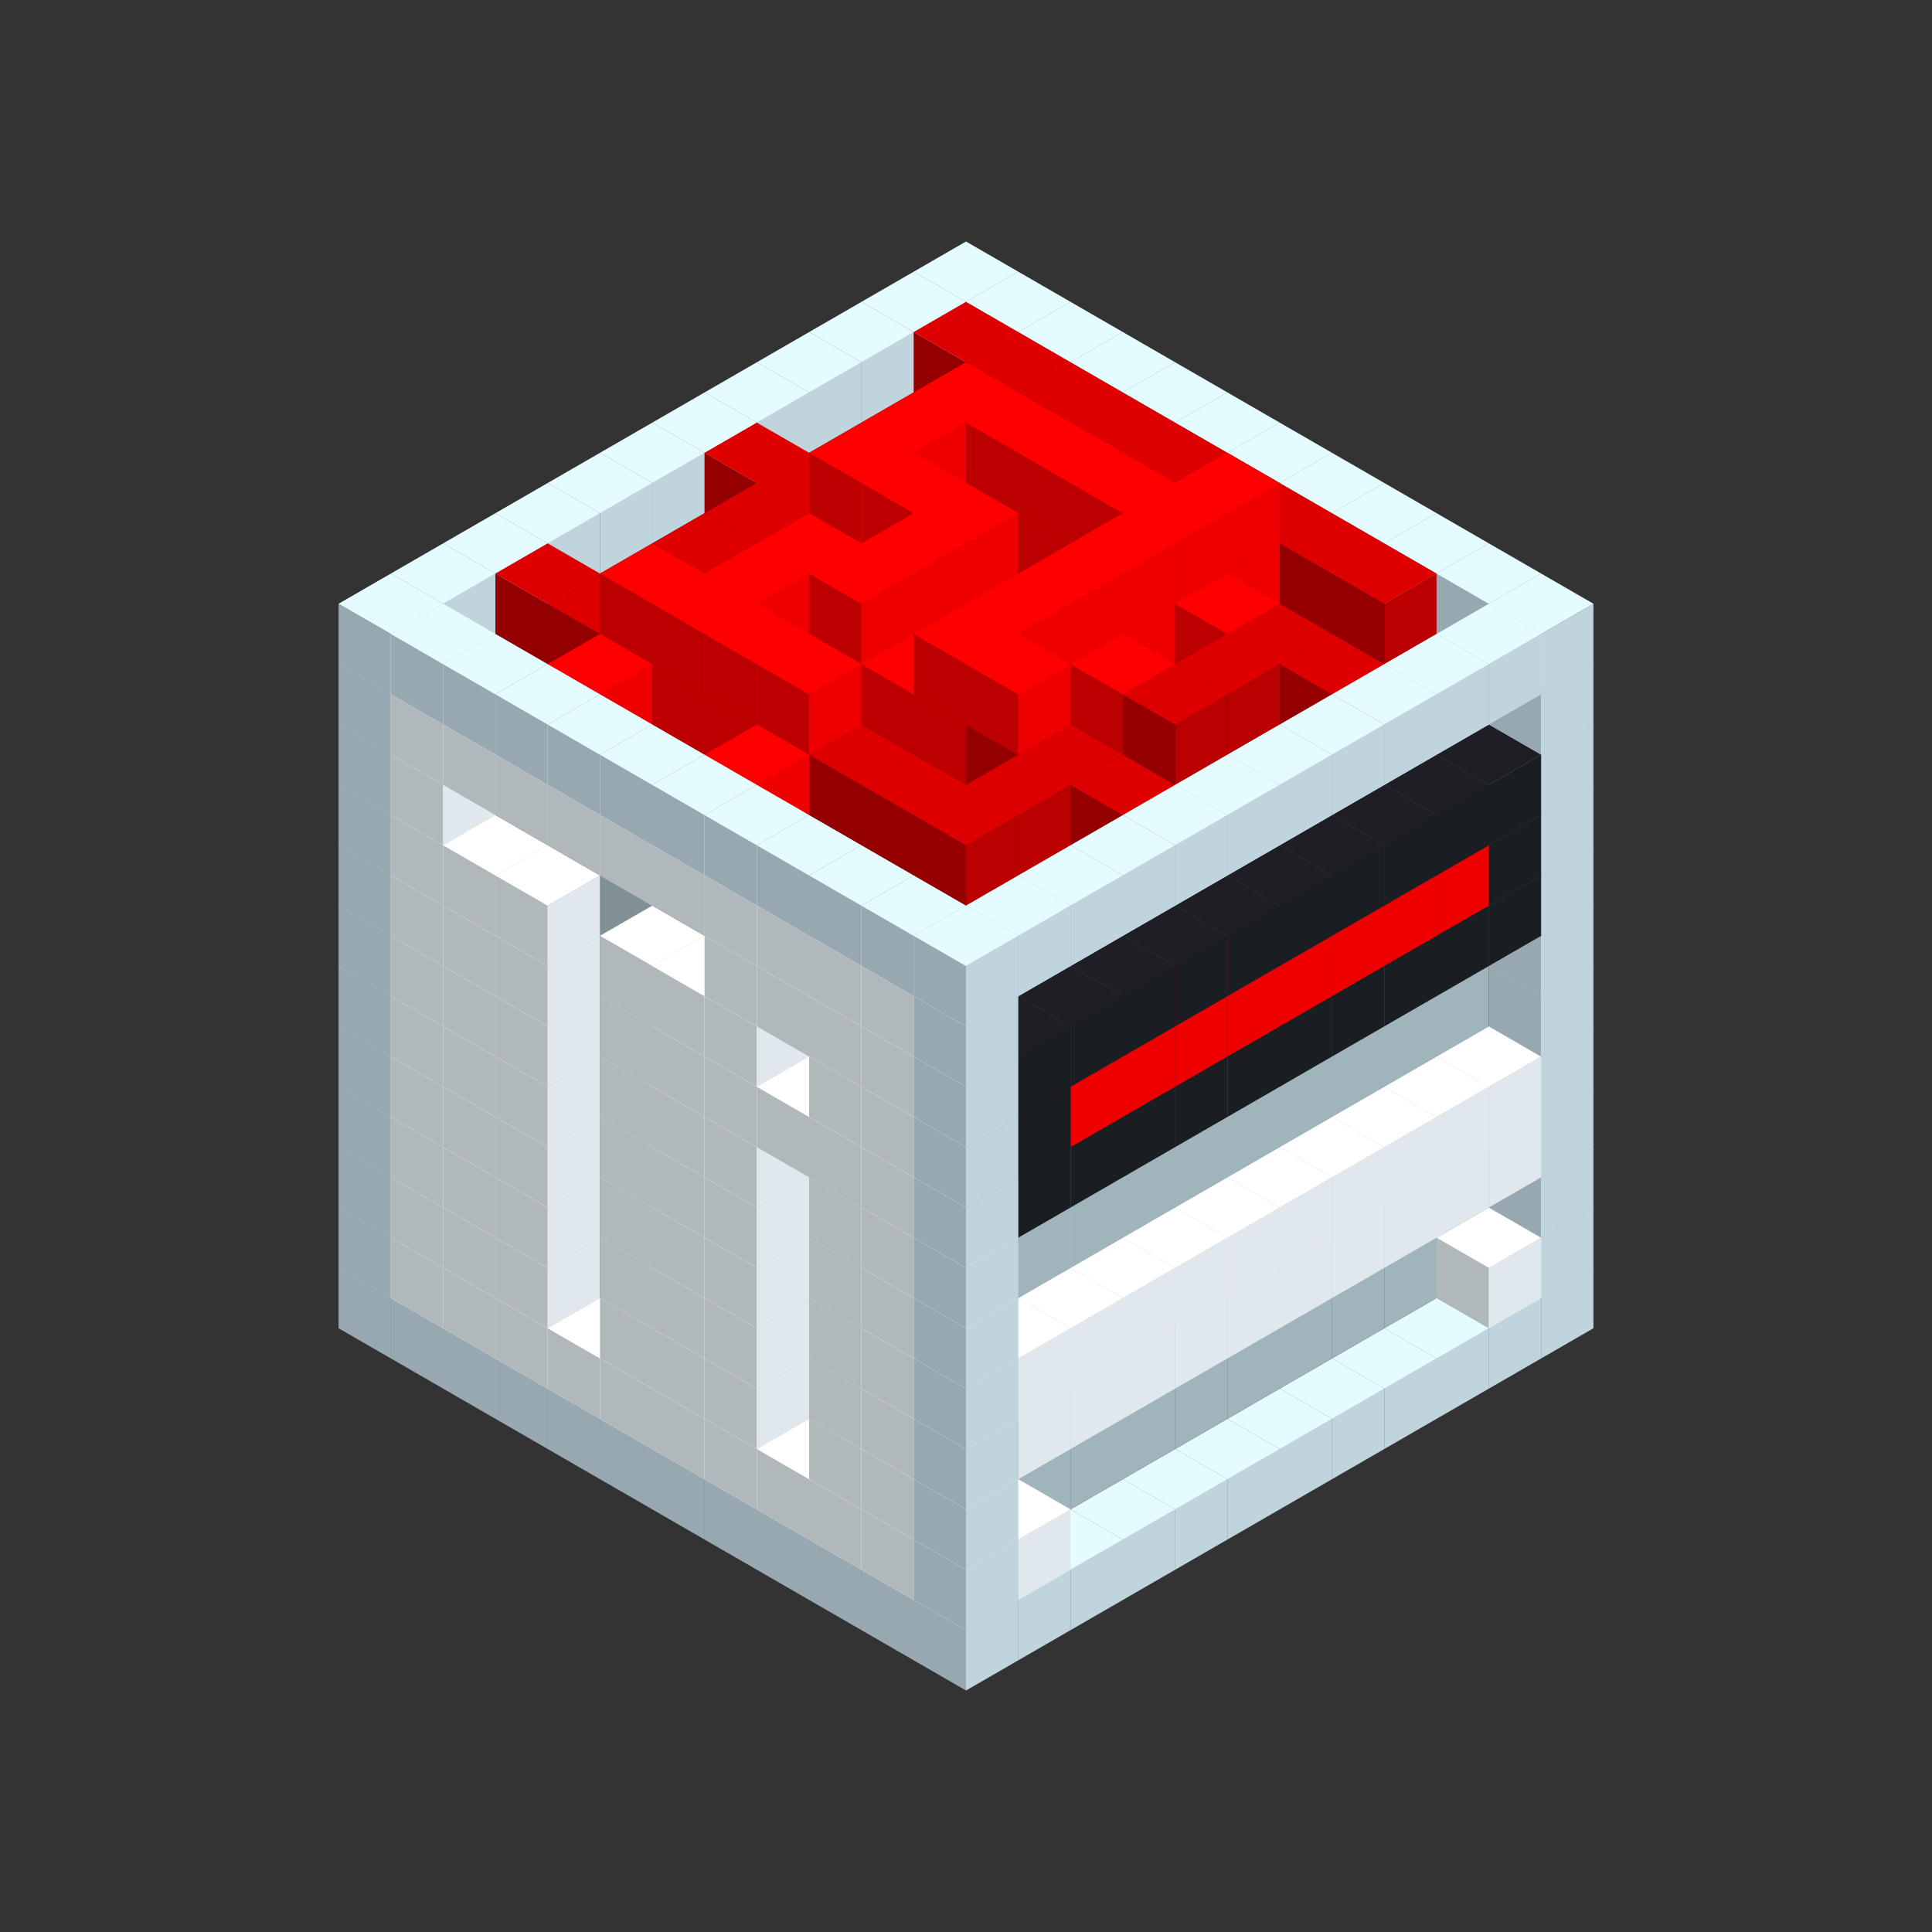 
<svg width='600' height='600' viewBox='4436371 5550000 3200000 3200000' xmlns='http://www.w3.org/2000/svg' xmlns:xlink='http://www.w3.org/1999/xlink'>
<rect x="4436371" y="5550000" width="3200000" height="3200000" fill="#333333" stroke="none"/>
<use xlink:href='#v-0x00000067-4' transform='translate(983738,3600000)'/>
<use xlink:href='#v-0x00000067-4' transform='translate(1070341,3650000)'/>
<use xlink:href='#v-0x00000067-4' transform='translate(1156944,3700000)'/>
<use xlink:href='#v-0x00000067-4' transform='translate(1243547,3750000)'/>
<use xlink:href='#v-0x00000067-4' transform='translate(1330150,3800000)'/>
<use xlink:href='#v-0x00000067-4' transform='translate(1416753,3850000)'/>
<use xlink:href='#v-0x00000067-4' transform='translate(1503356,3900000)'/>
<use xlink:href='#v-0x00000067-4' transform='translate(1589959,3950000)'/>
<use xlink:href='#v-0x00000067-4' transform='translate(1676562,4000000)'/>
<use xlink:href='#v-0x00000067-4' transform='translate(1763165,4050000)'/>
<use xlink:href='#v-0x00000067-4' transform='translate(1849768,4100000)'/>
<use xlink:href='#v-0x00000067-4' transform='translate(2889004,3600000)'/>
<use xlink:href='#v-0x00000067-4' transform='translate(2802401,3650000)'/>
<use xlink:href='#v-0x00000067-4' transform='translate(2715798,3700000)'/>
<use xlink:href='#v-0x00000067-4' transform='translate(2629195,3750000)'/>
<use xlink:href='#v-0x00000067-4' transform='translate(2542592,3800000)'/>
<use xlink:href='#v-0x00000067-4' transform='translate(2455989,3850000)'/>
<use xlink:href='#v-0x00000067-4' transform='translate(2369386,3900000)'/>
<use xlink:href='#v-0x00000067-4' transform='translate(2282783,3950000)'/>
<use xlink:href='#v-0x00000067-4' transform='translate(2196180,4000000)'/>
<use xlink:href='#v-0x00000067-4' transform='translate(2109577,4050000)'/>
<use xlink:href='#v-0x00000067-4' transform='translate(2022974,4100000)'/>
<use xlink:href='#v-0x00000067-4' transform='translate(1936371,4150000)'/>
<use xlink:href='#v-0x00000067-4' transform='translate(983738,3500000)'/>
<use xlink:href='#v-0x00000067-1' transform='translate(1070341,3550000)'/>
<use xlink:href='#v-0x00000067-1' transform='translate(1156944,3600000)'/>
<use xlink:href='#v-0x00000067-1' transform='translate(1243547,3650000)'/>
<use xlink:href='#v-0x00000067-1' transform='translate(1330150,3700000)'/>
<use xlink:href='#v-0x00000067-1' transform='translate(1416753,3750000)'/>
<use xlink:href='#v-0x00000067-1' transform='translate(1503356,3800000)'/>
<use xlink:href='#v-0x00000067-1' transform='translate(1589959,3850000)'/>
<use xlink:href='#v-0x00000067-1' transform='translate(1676562,3900000)'/>
<use xlink:href='#v-0x00000067-1' transform='translate(1763165,3950000)'/>
<use xlink:href='#v-0x00000067-2' transform='translate(2715798,3500000)'/>
<use xlink:href='#v-0x00000067-2' transform='translate(2629195,3550000)'/>
<use xlink:href='#v-0x00000067-2' transform='translate(2542592,3600000)'/>
<use xlink:href='#v-0x00000067-2' transform='translate(2455989,3650000)'/>
<use xlink:href='#v-0x00000067-2' transform='translate(2369386,3700000)'/>
<use xlink:href='#v-0x00000067-2' transform='translate(2282783,3750000)'/>
<use xlink:href='#v-0x00000067-2' transform='translate(2196180,3800000)'/>
<use xlink:href='#v-0x00000067-2' transform='translate(2109577,3850000)'/>
<use xlink:href='#v-0x00000067-2' transform='translate(2022974,3900000)'/>
<use xlink:href='#v-0x00000067-2' transform='translate(1936371,3950000)'/>
<use xlink:href='#v-0x00000067-1' transform='translate(1849768,4000000)'/>
<use xlink:href='#v-0x00000067-4' transform='translate(2889004,3500000)'/>
<use xlink:href='#v-0x00000067-1' transform='translate(2802401,3550000)'/>
<use xlink:href='#v-0x00000067-1' transform='translate(2022974,4000000)'/>
<use xlink:href='#v-0x00000067-4' transform='translate(1936371,4050000)'/>
<use xlink:href='#v-0x00000067-4' transform='translate(983738,3400000)'/>
<use xlink:href='#v-0x00000067-1' transform='translate(1070341,3450000)'/>
<use xlink:href='#v-0x00000067-2' transform='translate(1243547,3450000)'/>
<use xlink:href='#v-0x00000067-1' transform='translate(1156944,3500000)'/>
<use xlink:href='#v-0x00000067-2' transform='translate(1330150,3500000)'/>
<use xlink:href='#v-0x00000067-1' transform='translate(1243547,3550000)'/>
<use xlink:href='#v-0x00000067-2' transform='translate(1416753,3550000)'/>
<use xlink:href='#v-0x00000067-2' transform='translate(1503356,3600000)'/>
<use xlink:href='#v-0x00000067-1' transform='translate(1416753,3650000)'/>
<use xlink:href='#v-0x00000067-2' transform='translate(1589959,3650000)'/>
<use xlink:href='#v-0x00000067-1' transform='translate(1503356,3700000)'/>
<use xlink:href='#v-0x00000067-2' transform='translate(1676562,3700000)'/>
<use xlink:href='#v-0x00000067-1' transform='translate(1589959,3750000)'/>
<use xlink:href='#v-0x00000067-2' transform='translate(1763165,3750000)'/>
<use xlink:href='#v-0x00000067-2' transform='translate(1849768,3800000)'/>
<use xlink:href='#v-0x00000067-1' transform='translate(1763165,3850000)'/>
<use xlink:href='#v-0x00000067-2' transform='translate(2715798,3400000)'/>
<use xlink:href='#v-0x00000067-2' transform='translate(2629195,3450000)'/>
<use xlink:href='#v-0x00000067-2' transform='translate(2542592,3500000)'/>
<use xlink:href='#v-0x00000067-2' transform='translate(2455989,3550000)'/>
<use xlink:href='#v-0x00000067-2' transform='translate(2369386,3600000)'/>
<use xlink:href='#v-0x00000067-2' transform='translate(2282783,3650000)'/>
<use xlink:href='#v-0x00000067-2' transform='translate(2196180,3700000)'/>
<use xlink:href='#v-0x00000067-2' transform='translate(2109577,3750000)'/>
<use xlink:href='#v-0x00000067-2' transform='translate(2022974,3800000)'/>
<use xlink:href='#v-0x00000067-2' transform='translate(1936371,3850000)'/>
<use xlink:href='#v-0x00000067-1' transform='translate(1849768,3900000)'/>
<use xlink:href='#v-0x00000067-4' transform='translate(2889004,3400000)'/>
<use xlink:href='#v-0x00000067-4' transform='translate(1936371,3950000)'/>
<use xlink:href='#v-0x00000067-4' transform='translate(983738,3300000)'/>
<use xlink:href='#v-0x00000067-1' transform='translate(1070341,3350000)'/>
<use xlink:href='#v-0x00000067-2' transform='translate(1243547,3350000)'/>
<use xlink:href='#v-0x00000067-1' transform='translate(1156944,3400000)'/>
<use xlink:href='#v-0x00000067-2' transform='translate(1330150,3400000)'/>
<use xlink:href='#v-0x00000067-1' transform='translate(1243547,3450000)'/>
<use xlink:href='#v-0x00000067-2' transform='translate(1416753,3450000)'/>
<use xlink:href='#v-0x00000067-2' transform='translate(1503356,3500000)'/>
<use xlink:href='#v-0x00000067-1' transform='translate(1416753,3550000)'/>
<use xlink:href='#v-0x00000067-2' transform='translate(1589959,3550000)'/>
<use xlink:href='#v-0x00000067-1' transform='translate(1503356,3600000)'/>
<use xlink:href='#v-0x00000067-2' transform='translate(1676562,3600000)'/>
<use xlink:href='#v-0x00000067-1' transform='translate(1589959,3650000)'/>
<use xlink:href='#v-0x00000067-2' transform='translate(1763165,3650000)'/>
<use xlink:href='#v-0x00000067-2' transform='translate(1849768,3700000)'/>
<use xlink:href='#v-0x00000067-1' transform='translate(1763165,3750000)'/>
<use xlink:href='#v-0x00000067-2' transform='translate(2715798,3300000)'/>
<use xlink:href='#v-0x00000067-2' transform='translate(2629195,3350000)'/>
<use xlink:href='#v-0x00000067-2' transform='translate(2542592,3400000)'/>
<use xlink:href='#v-0x00000067-2' transform='translate(2455989,3450000)'/>
<use xlink:href='#v-0x00000067-2' transform='translate(2369386,3500000)'/>
<use xlink:href='#v-0x00000067-2' transform='translate(2282783,3550000)'/>
<use xlink:href='#v-0x00000067-2' transform='translate(2196180,3600000)'/>
<use xlink:href='#v-0x00000067-2' transform='translate(2109577,3650000)'/>
<use xlink:href='#v-0x00000067-2' transform='translate(2022974,3700000)'/>
<use xlink:href='#v-0x00000067-2' transform='translate(1936371,3750000)'/>
<use xlink:href='#v-0x00000067-1' transform='translate(1849768,3800000)'/>
<use xlink:href='#v-0x00000067-4' transform='translate(2889004,3300000)'/>
<use xlink:href='#v-0x00000067-1' transform='translate(2802401,3350000)'/>
<use xlink:href='#v-0x00000067-1' transform='translate(2715798,3400000)'/>
<use xlink:href='#v-0x00000067-1' transform='translate(2629195,3450000)'/>
<use xlink:href='#v-0x00000067-1' transform='translate(2542592,3500000)'/>
<use xlink:href='#v-0x00000067-1' transform='translate(2455989,3550000)'/>
<use xlink:href='#v-0x00000067-1' transform='translate(2369386,3600000)'/>
<use xlink:href='#v-0x00000067-1' transform='translate(2282783,3650000)'/>
<use xlink:href='#v-0x00000067-1' transform='translate(2196180,3700000)'/>
<use xlink:href='#v-0x00000067-1' transform='translate(2109577,3750000)'/>
<use xlink:href='#v-0x00000067-1' transform='translate(2022974,3800000)'/>
<use xlink:href='#v-0x00000067-4' transform='translate(1936371,3850000)'/>
<use xlink:href='#v-0x00000067-4' transform='translate(983738,3200000)'/>
<use xlink:href='#v-0x00000067-1' transform='translate(1070341,3250000)'/>
<use xlink:href='#v-0x00000067-2' transform='translate(1243547,3250000)'/>
<use xlink:href='#v-0x00000067-1' transform='translate(1156944,3300000)'/>
<use xlink:href='#v-0x00000067-2' transform='translate(1330150,3300000)'/>
<use xlink:href='#v-0x00000067-1' transform='translate(1243547,3350000)'/>
<use xlink:href='#v-0x00000067-2' transform='translate(1416753,3350000)'/>
<use xlink:href='#v-0x00000067-2' transform='translate(1503356,3400000)'/>
<use xlink:href='#v-0x00000067-1' transform='translate(1416753,3450000)'/>
<use xlink:href='#v-0x00000067-2' transform='translate(1589959,3450000)'/>
<use xlink:href='#v-0x00000067-1' transform='translate(1503356,3500000)'/>
<use xlink:href='#v-0x00000067-2' transform='translate(1676562,3500000)'/>
<use xlink:href='#v-0x00000067-1' transform='translate(1589959,3550000)'/>
<use xlink:href='#v-0x00000067-2' transform='translate(1763165,3550000)'/>
<use xlink:href='#v-0x00000067-2' transform='translate(1849768,3600000)'/>
<use xlink:href='#v-0x00000067-1' transform='translate(1763165,3650000)'/>
<use xlink:href='#v-0x00000067-2' transform='translate(2715798,3200000)'/>
<use xlink:href='#v-0x00000067-2' transform='translate(2629195,3250000)'/>
<use xlink:href='#v-0x00000067-2' transform='translate(2542592,3300000)'/>
<use xlink:href='#v-0x00000067-2' transform='translate(2455989,3350000)'/>
<use xlink:href='#v-0x00000067-2' transform='translate(2369386,3400000)'/>
<use xlink:href='#v-0x00000067-2' transform='translate(2282783,3450000)'/>
<use xlink:href='#v-0x00000067-2' transform='translate(2196180,3500000)'/>
<use xlink:href='#v-0x00000067-2' transform='translate(2109577,3550000)'/>
<use xlink:href='#v-0x00000067-2' transform='translate(2022974,3600000)'/>
<use xlink:href='#v-0x00000067-2' transform='translate(1936371,3650000)'/>
<use xlink:href='#v-0x00000067-1' transform='translate(1849768,3700000)'/>
<use xlink:href='#v-0x00000067-4' transform='translate(2889004,3200000)'/>
<use xlink:href='#v-0x00000067-1' transform='translate(2802401,3250000)'/>
<use xlink:href='#v-0x00000067-1' transform='translate(2715798,3300000)'/>
<use xlink:href='#v-0x00000067-1' transform='translate(2629195,3350000)'/>
<use xlink:href='#v-0x00000067-1' transform='translate(2542592,3400000)'/>
<use xlink:href='#v-0x00000067-1' transform='translate(2455989,3450000)'/>
<use xlink:href='#v-0x00000067-1' transform='translate(2369386,3500000)'/>
<use xlink:href='#v-0x00000067-1' transform='translate(2282783,3550000)'/>
<use xlink:href='#v-0x00000067-1' transform='translate(2196180,3600000)'/>
<use xlink:href='#v-0x00000067-1' transform='translate(2109577,3650000)'/>
<use xlink:href='#v-0x00000067-1' transform='translate(2022974,3700000)'/>
<use xlink:href='#v-0x00000067-4' transform='translate(1936371,3750000)'/>
<use xlink:href='#v-0x00000067-4' transform='translate(983738,3100000)'/>
<use xlink:href='#v-0x00000067-1' transform='translate(1070341,3150000)'/>
<use xlink:href='#v-0x00000067-2' transform='translate(1243547,3150000)'/>
<use xlink:href='#v-0x00000067-1' transform='translate(1156944,3200000)'/>
<use xlink:href='#v-0x00000067-2' transform='translate(1330150,3200000)'/>
<use xlink:href='#v-0x00000067-1' transform='translate(1243547,3250000)'/>
<use xlink:href='#v-0x00000067-2' transform='translate(1416753,3250000)'/>
<use xlink:href='#v-0x00000067-2' transform='translate(1503356,3300000)'/>
<use xlink:href='#v-0x00000067-1' transform='translate(1416753,3350000)'/>
<use xlink:href='#v-0x00000067-2' transform='translate(1589959,3350000)'/>
<use xlink:href='#v-0x00000067-1' transform='translate(1503356,3400000)'/>
<use xlink:href='#v-0x00000067-2' transform='translate(1676562,3400000)'/>
<use xlink:href='#v-0x00000067-1' transform='translate(1589959,3450000)'/>
<use xlink:href='#v-0x00000067-2' transform='translate(1763165,3450000)'/>
<use xlink:href='#v-0x00000067-2' transform='translate(1849768,3500000)'/>
<use xlink:href='#v-0x00000067-1' transform='translate(1763165,3550000)'/>
<use xlink:href='#v-0x00000067-2' transform='translate(2715798,3100000)'/>
<use xlink:href='#v-0x00000067-2' transform='translate(2629195,3150000)'/>
<use xlink:href='#v-0x00000067-2' transform='translate(2542592,3200000)'/>
<use xlink:href='#v-0x00000067-2' transform='translate(2455989,3250000)'/>
<use xlink:href='#v-0x00000067-2' transform='translate(2369386,3300000)'/>
<use xlink:href='#v-0x00000067-2' transform='translate(2282783,3350000)'/>
<use xlink:href='#v-0x00000067-2' transform='translate(2196180,3400000)'/>
<use xlink:href='#v-0x00000067-2' transform='translate(2109577,3450000)'/>
<use xlink:href='#v-0x00000067-2' transform='translate(2022974,3500000)'/>
<use xlink:href='#v-0x00000067-2' transform='translate(1936371,3550000)'/>
<use xlink:href='#v-0x00000067-1' transform='translate(1849768,3600000)'/>
<use xlink:href='#v-0x00000067-4' transform='translate(2889004,3100000)'/>
<use xlink:href='#v-0x00000067-4' transform='translate(1936371,3650000)'/>
<use xlink:href='#v-0x00000067-4' transform='translate(983738,3000000)'/>
<use xlink:href='#v-0x00000067-1' transform='translate(1070341,3050000)'/>
<use xlink:href='#v-0x00000067-2' transform='translate(1243547,3050000)'/>
<use xlink:href='#v-0x00000067-1' transform='translate(1156944,3100000)'/>
<use xlink:href='#v-0x00000067-2' transform='translate(1330150,3100000)'/>
<use xlink:href='#v-0x00000067-1' transform='translate(1243547,3150000)'/>
<use xlink:href='#v-0x00000067-2' transform='translate(1416753,3150000)'/>
<use xlink:href='#v-0x00000067-2' transform='translate(1503356,3200000)'/>
<use xlink:href='#v-0x00000067-1' transform='translate(1416753,3250000)'/>
<use xlink:href='#v-0x00000067-2' transform='translate(1589959,3250000)'/>
<use xlink:href='#v-0x00000067-1' transform='translate(1503356,3300000)'/>
<use xlink:href='#v-0x00000067-2' transform='translate(1676562,3300000)'/>
<use xlink:href='#v-0x00000067-1' transform='translate(1589959,3350000)'/>
<use xlink:href='#v-0x00000067-2' transform='translate(1763165,3350000)'/>
<use xlink:href='#v-0x00000067-2' transform='translate(1849768,3400000)'/>
<use xlink:href='#v-0x00000067-1' transform='translate(1763165,3450000)'/>
<use xlink:href='#v-0x00000067-2' transform='translate(2715798,3000000)'/>
<use xlink:href='#v-0x00000067-2' transform='translate(2629195,3050000)'/>
<use xlink:href='#v-0x00000067-2' transform='translate(2542592,3100000)'/>
<use xlink:href='#v-0x00000067-2' transform='translate(2455989,3150000)'/>
<use xlink:href='#v-0x00000067-2' transform='translate(2369386,3200000)'/>
<use xlink:href='#v-0x00000067-2' transform='translate(2282783,3250000)'/>
<use xlink:href='#v-0x00000067-2' transform='translate(2196180,3300000)'/>
<use xlink:href='#v-0x00000067-2' transform='translate(2109577,3350000)'/>
<use xlink:href='#v-0x00000067-2' transform='translate(2022974,3400000)'/>
<use xlink:href='#v-0x00000067-2' transform='translate(1936371,3450000)'/>
<use xlink:href='#v-0x00000067-1' transform='translate(1849768,3500000)'/>
<use xlink:href='#v-0x00000067-4' transform='translate(2889004,3000000)'/>
<use xlink:href='#v-0x00000067-4' transform='translate(1936371,3550000)'/>
<use xlink:href='#v-0x00000067-4' transform='translate(983738,2900000)'/>
<use xlink:href='#v-0x00000067-1' transform='translate(1070341,2950000)'/>
<use xlink:href='#v-0x00000067-2' transform='translate(1243547,2950000)'/>
<use xlink:href='#v-0x00000067-1' transform='translate(1156944,3000000)'/>
<use xlink:href='#v-0x00000067-2' transform='translate(1330150,3000000)'/>
<use xlink:href='#v-0x00000067-1' transform='translate(1243547,3050000)'/>
<use xlink:href='#v-0x00000067-2' transform='translate(1416753,3050000)'/>
<use xlink:href='#v-0x00000067-2' transform='translate(1503356,3100000)'/>
<use xlink:href='#v-0x00000067-1' transform='translate(1416753,3150000)'/>
<use xlink:href='#v-0x00000067-2' transform='translate(1589959,3150000)'/>
<use xlink:href='#v-0x00000067-1' transform='translate(1503356,3200000)'/>
<use xlink:href='#v-0x00000067-2' transform='translate(1676562,3200000)'/>
<use xlink:href='#v-0x00000067-1' transform='translate(1589959,3250000)'/>
<use xlink:href='#v-0x00000067-2' transform='translate(1763165,3250000)'/>
<use xlink:href='#v-0x00000067-1' transform='translate(1676562,3300000)'/>
<use xlink:href='#v-0x00000067-2' transform='translate(1849768,3300000)'/>
<use xlink:href='#v-0x00000067-1' transform='translate(1763165,3350000)'/>
<use xlink:href='#v-0x00000067-2' transform='translate(2715798,2900000)'/>
<use xlink:href='#v-0x00000067-2' transform='translate(2629195,2950000)'/>
<use xlink:href='#v-0x00000067-2' transform='translate(2542592,3000000)'/>
<use xlink:href='#v-0x00000067-2' transform='translate(2455989,3050000)'/>
<use xlink:href='#v-0x00000067-2' transform='translate(2369386,3100000)'/>
<use xlink:href='#v-0x00000067-2' transform='translate(2282783,3150000)'/>
<use xlink:href='#v-0x00000067-2' transform='translate(2196180,3200000)'/>
<use xlink:href='#v-0x00000067-2' transform='translate(2109577,3250000)'/>
<use xlink:href='#v-0x00000067-2' transform='translate(2022974,3300000)'/>
<use xlink:href='#v-0x00000067-2' transform='translate(1936371,3350000)'/>
<use xlink:href='#v-0x00000067-1' transform='translate(1849768,3400000)'/>
<use xlink:href='#v-0x00000067-4' transform='translate(2889004,2900000)'/>
<use xlink:href='#v-0x00000067-5' transform='translate(2802401,2950000)'/>
<use xlink:href='#v-0x00000067-5' transform='translate(2715798,3000000)'/>
<use xlink:href='#v-0x00000067-5' transform='translate(2629195,3050000)'/>
<use xlink:href='#v-0x00000067-5' transform='translate(2542592,3100000)'/>
<use xlink:href='#v-0x00000067-5' transform='translate(2455989,3150000)'/>
<use xlink:href='#v-0x00000067-5' transform='translate(2369386,3200000)'/>
<use xlink:href='#v-0x00000067-5' transform='translate(2282783,3250000)'/>
<use xlink:href='#v-0x00000067-5' transform='translate(2196180,3300000)'/>
<use xlink:href='#v-0x00000067-5' transform='translate(2109577,3350000)'/>
<use xlink:href='#v-0x00000067-5' transform='translate(2022974,3400000)'/>
<use xlink:href='#v-0x00000067-4' transform='translate(1936371,3450000)'/>
<use xlink:href='#v-0x00000067-4' transform='translate(983738,2800000)'/>
<use xlink:href='#v-0x00000067-1' transform='translate(1070341,2850000)'/>
<use xlink:href='#v-0x00000067-2' transform='translate(1243547,2850000)'/>
<use xlink:href='#v-0x00000067-1' transform='translate(1156944,2900000)'/>
<use xlink:href='#v-0x00000067-2' transform='translate(1330150,2900000)'/>
<use xlink:href='#v-0x00000067-1' transform='translate(1243547,2950000)'/>
<use xlink:href='#v-0x00000067-2' transform='translate(1416753,2950000)'/>
<use xlink:href='#v-0x00000067-2' transform='translate(1503356,3000000)'/>
<use xlink:href='#v-0x00000067-1' transform='translate(1416753,3050000)'/>
<use xlink:href='#v-0x00000067-2' transform='translate(1589959,3050000)'/>
<use xlink:href='#v-0x00000067-1' transform='translate(1503356,3100000)'/>
<use xlink:href='#v-0x00000067-2' transform='translate(1676562,3100000)'/>
<use xlink:href='#v-0x00000067-1' transform='translate(1589959,3150000)'/>
<use xlink:href='#v-0x00000067-2' transform='translate(1763165,3150000)'/>
<use xlink:href='#v-0x00000067-2' transform='translate(1849768,3200000)'/>
<use xlink:href='#v-0x00000067-1' transform='translate(1763165,3250000)'/>
<use xlink:href='#v-0x00000067-2' transform='translate(2715798,2800000)'/>
<use xlink:href='#v-0x00000067-2' transform='translate(2629195,2850000)'/>
<use xlink:href='#v-0x00000067-2' transform='translate(2542592,2900000)'/>
<use xlink:href='#v-0x00000067-2' transform='translate(2455989,2950000)'/>
<use xlink:href='#v-0x00000067-2' transform='translate(2369386,3000000)'/>
<use xlink:href='#v-0x00000067-2' transform='translate(2282783,3050000)'/>
<use xlink:href='#v-0x00000067-2' transform='translate(2196180,3100000)'/>
<use xlink:href='#v-0x00000067-2' transform='translate(2109577,3150000)'/>
<use xlink:href='#v-0x00000067-2' transform='translate(2022974,3200000)'/>
<use xlink:href='#v-0x00000067-2' transform='translate(1936371,3250000)'/>
<use xlink:href='#v-0x00000067-1' transform='translate(1849768,3300000)'/>
<use xlink:href='#v-0x00000067-4' transform='translate(2889004,2800000)'/>
<use xlink:href='#v-0x00000067-5' transform='translate(2802401,2850000)'/>
<use xlink:href='#v-0x00000067-6' transform='translate(2715798,2900000)'/>
<use xlink:href='#v-0x00000067-6' transform='translate(2629195,2950000)'/>
<use xlink:href='#v-0x00000067-6' transform='translate(2542592,3000000)'/>
<use xlink:href='#v-0x00000067-6' transform='translate(2455989,3050000)'/>
<use xlink:href='#v-0x00000067-6' transform='translate(2369386,3100000)'/>
<use xlink:href='#v-0x00000067-6' transform='translate(2282783,3150000)'/>
<use xlink:href='#v-0x00000067-6' transform='translate(2196180,3200000)'/>
<use xlink:href='#v-0x00000067-6' transform='translate(2109577,3250000)'/>
<use xlink:href='#v-0x00000067-5' transform='translate(2022974,3300000)'/>
<use xlink:href='#v-0x00000067-4' transform='translate(1936371,3350000)'/>
<use xlink:href='#v-0x00000067-4' transform='translate(983738,2700000)'/>
<use xlink:href='#v-0x00000067-1' transform='translate(1070341,2750000)'/>
<use xlink:href='#v-0x00000067-2' transform='translate(1243547,2750000)'/>
<use xlink:href='#v-0x00000067-2' transform='translate(1330150,2800000)'/>
<use xlink:href='#v-0x00000067-2' transform='translate(1416753,2850000)'/>
<use xlink:href='#v-0x00000067-2' transform='translate(1503356,2900000)'/>
<use xlink:href='#v-0x00000067-2' transform='translate(1589959,2950000)'/>
<use xlink:href='#v-0x00000067-2' transform='translate(1676562,3000000)'/>
<use xlink:href='#v-0x00000067-1' transform='translate(1589959,3050000)'/>
<use xlink:href='#v-0x00000067-2' transform='translate(1763165,3050000)'/>
<use xlink:href='#v-0x00000067-1' transform='translate(1676562,3100000)'/>
<use xlink:href='#v-0x00000067-2' transform='translate(1849768,3100000)'/>
<use xlink:href='#v-0x00000067-1' transform='translate(1763165,3150000)'/>
<use xlink:href='#v-0x00000067-2' transform='translate(2715798,2700000)'/>
<use xlink:href='#v-0x00000067-2' transform='translate(2629195,2750000)'/>
<use xlink:href='#v-0x00000067-2' transform='translate(2542592,2800000)'/>
<use xlink:href='#v-0x00000067-2' transform='translate(2455989,2850000)'/>
<use xlink:href='#v-0x00000067-2' transform='translate(2369386,2900000)'/>
<use xlink:href='#v-0x00000067-2' transform='translate(2282783,2950000)'/>
<use xlink:href='#v-0x00000067-2' transform='translate(2196180,3000000)'/>
<use xlink:href='#v-0x00000067-2' transform='translate(2109577,3050000)'/>
<use xlink:href='#v-0x00000067-2' transform='translate(2022974,3100000)'/>
<use xlink:href='#v-0x00000067-2' transform='translate(1936371,3150000)'/>
<use xlink:href='#v-0x00000067-1' transform='translate(1849768,3200000)'/>
<use xlink:href='#v-0x00000067-4' transform='translate(2889004,2700000)'/>
<use xlink:href='#v-0x00000067-5' transform='translate(2802401,2750000)'/>
<use xlink:href='#v-0x00000067-5' transform='translate(2715798,2800000)'/>
<use xlink:href='#v-0x00000067-5' transform='translate(2629195,2850000)'/>
<use xlink:href='#v-0x00000067-5' transform='translate(2542592,2900000)'/>
<use xlink:href='#v-0x00000067-5' transform='translate(2455989,2950000)'/>
<use xlink:href='#v-0x00000067-5' transform='translate(2369386,3000000)'/>
<use xlink:href='#v-0x00000067-5' transform='translate(2282783,3050000)'/>
<use xlink:href='#v-0x00000067-5' transform='translate(2196180,3100000)'/>
<use xlink:href='#v-0x00000067-5' transform='translate(2109577,3150000)'/>
<use xlink:href='#v-0x00000067-5' transform='translate(2022974,3200000)'/>
<use xlink:href='#v-0x00000067-4' transform='translate(1936371,3250000)'/>
<use xlink:href='#v-0x00000067-4' transform='translate(983738,2600000)'/>
<use xlink:href='#v-0x00000067-7' transform='translate(1936371,2150000)'/>
<use xlink:href='#v-0x00000067-7' transform='translate(1849768,2200000)'/>
<use xlink:href='#v-0x00000067-7' transform='translate(1763165,2250000)'/>
<use xlink:href='#v-0x00000067-7' transform='translate(1676562,2300000)'/>
<use xlink:href='#v-0x00000067-7' transform='translate(1589959,2350000)'/>
<use xlink:href='#v-0x00000067-7' transform='translate(1503356,2400000)'/>
<use xlink:href='#v-0x00000067-7' transform='translate(1416753,2450000)'/>
<use xlink:href='#v-0x00000067-7' transform='translate(1330150,2500000)'/>
<use xlink:href='#v-0x00000067-7' transform='translate(1243547,2550000)'/>
<use xlink:href='#v-0x00000067-7' transform='translate(1156944,2600000)'/>
<use xlink:href='#v-0x00000067-1' transform='translate(1070341,2650000)'/>
<use xlink:href='#v-0x00000067-7' transform='translate(2022974,2200000)'/>
<use xlink:href='#v-0x00000067-7' transform='translate(1936371,2250000)'/>
<use xlink:href='#v-0x00000067-7' transform='translate(1849768,2300000)'/>
<use xlink:href='#v-0x00000067-7' transform='translate(1763165,2350000)'/>
<use xlink:href='#v-0x00000067-7' transform='translate(1676562,2400000)'/>
<use xlink:href='#v-0x00000067-7' transform='translate(1589959,2450000)'/>
<use xlink:href='#v-0x00000067-7' transform='translate(1503356,2500000)'/>
<use xlink:href='#v-0x00000067-7' transform='translate(1416753,2550000)'/>
<use xlink:href='#v-0x00000067-7' transform='translate(1330150,2600000)'/>
<use xlink:href='#v-0x00000067-7' transform='translate(1243547,2650000)'/>
<use xlink:href='#v-0x00000067-1' transform='translate(1156944,2700000)'/>
<use xlink:href='#v-0x00000067-7' transform='translate(2109577,2250000)'/>
<use xlink:href='#v-0x00000067-7' transform='translate(2022974,2300000)'/>
<use xlink:href='#v-0x00000067-7' transform='translate(1936371,2350000)'/>
<use xlink:href='#v-0x00000067-7' transform='translate(1849768,2400000)'/>
<use xlink:href='#v-0x00000067-7' transform='translate(1763165,2450000)'/>
<use xlink:href='#v-0x00000067-7' transform='translate(1676562,2500000)'/>
<use xlink:href='#v-0x00000067-7' transform='translate(1589959,2550000)'/>
<use xlink:href='#v-0x00000067-7' transform='translate(1503356,2600000)'/>
<use xlink:href='#v-0x00000067-7' transform='translate(1416753,2650000)'/>
<use xlink:href='#v-0x00000067-7' transform='translate(1330150,2700000)'/>
<use xlink:href='#v-0x00000067-1' transform='translate(1243547,2750000)'/>
<use xlink:href='#v-0x00000067-7' transform='translate(2196180,2300000)'/>
<use xlink:href='#v-0x00000067-7' transform='translate(2109577,2350000)'/>
<use xlink:href='#v-0x00000067-7' transform='translate(2022974,2400000)'/>
<use xlink:href='#v-0x00000067-7' transform='translate(1936371,2450000)'/>
<use xlink:href='#v-0x00000067-7' transform='translate(1849768,2500000)'/>
<use xlink:href='#v-0x00000067-7' transform='translate(1763165,2550000)'/>
<use xlink:href='#v-0x00000067-7' transform='translate(1676562,2600000)'/>
<use xlink:href='#v-0x00000067-7' transform='translate(1589959,2650000)'/>
<use xlink:href='#v-0x00000067-7' transform='translate(1503356,2700000)'/>
<use xlink:href='#v-0x00000067-7' transform='translate(1416753,2750000)'/>
<use xlink:href='#v-0x00000067-1' transform='translate(1330150,2800000)'/>
<use xlink:href='#v-0x00000067-7' transform='translate(2282783,2350000)'/>
<use xlink:href='#v-0x00000067-7' transform='translate(2196180,2400000)'/>
<use xlink:href='#v-0x00000067-7' transform='translate(2109577,2450000)'/>
<use xlink:href='#v-0x00000067-7' transform='translate(2022974,2500000)'/>
<use xlink:href='#v-0x00000067-7' transform='translate(1936371,2550000)'/>
<use xlink:href='#v-0x00000067-7' transform='translate(1849768,2600000)'/>
<use xlink:href='#v-0x00000067-7' transform='translate(1763165,2650000)'/>
<use xlink:href='#v-0x00000067-7' transform='translate(1676562,2700000)'/>
<use xlink:href='#v-0x00000067-7' transform='translate(1589959,2750000)'/>
<use xlink:href='#v-0x00000067-7' transform='translate(1503356,2800000)'/>
<use xlink:href='#v-0x00000067-1' transform='translate(1416753,2850000)'/>
<use xlink:href='#v-0x00000067-7' transform='translate(2369386,2400000)'/>
<use xlink:href='#v-0x00000067-7' transform='translate(2282783,2450000)'/>
<use xlink:href='#v-0x00000067-7' transform='translate(2196180,2500000)'/>
<use xlink:href='#v-0x00000067-7' transform='translate(2109577,2550000)'/>
<use xlink:href='#v-0x00000067-7' transform='translate(2022974,2600000)'/>
<use xlink:href='#v-0x00000067-7' transform='translate(1936371,2650000)'/>
<use xlink:href='#v-0x00000067-7' transform='translate(1849768,2700000)'/>
<use xlink:href='#v-0x00000067-7' transform='translate(1763165,2750000)'/>
<use xlink:href='#v-0x00000067-7' transform='translate(1676562,2800000)'/>
<use xlink:href='#v-0x00000067-7' transform='translate(1589959,2850000)'/>
<use xlink:href='#v-0x00000067-1' transform='translate(1503356,2900000)'/>
<use xlink:href='#v-0x00000067-7' transform='translate(2455989,2450000)'/>
<use xlink:href='#v-0x00000067-7' transform='translate(2369386,2500000)'/>
<use xlink:href='#v-0x00000067-7' transform='translate(2282783,2550000)'/>
<use xlink:href='#v-0x00000067-7' transform='translate(2196180,2600000)'/>
<use xlink:href='#v-0x00000067-7' transform='translate(2109577,2650000)'/>
<use xlink:href='#v-0x00000067-7' transform='translate(2022974,2700000)'/>
<use xlink:href='#v-0x00000067-7' transform='translate(1936371,2750000)'/>
<use xlink:href='#v-0x00000067-7' transform='translate(1849768,2800000)'/>
<use xlink:href='#v-0x00000067-7' transform='translate(1763165,2850000)'/>
<use xlink:href='#v-0x00000067-7' transform='translate(1676562,2900000)'/>
<use xlink:href='#v-0x00000067-1' transform='translate(1589959,2950000)'/>
<use xlink:href='#v-0x00000067-7' transform='translate(2542592,2500000)'/>
<use xlink:href='#v-0x00000067-7' transform='translate(2455989,2550000)'/>
<use xlink:href='#v-0x00000067-7' transform='translate(2369386,2600000)'/>
<use xlink:href='#v-0x00000067-7' transform='translate(2282783,2650000)'/>
<use xlink:href='#v-0x00000067-7' transform='translate(2196180,2700000)'/>
<use xlink:href='#v-0x00000067-7' transform='translate(2109577,2750000)'/>
<use xlink:href='#v-0x00000067-7' transform='translate(2022974,2800000)'/>
<use xlink:href='#v-0x00000067-7' transform='translate(1936371,2850000)'/>
<use xlink:href='#v-0x00000067-7' transform='translate(1849768,2900000)'/>
<use xlink:href='#v-0x00000067-7' transform='translate(1763165,2950000)'/>
<use xlink:href='#v-0x00000067-1' transform='translate(1676562,3000000)'/>
<use xlink:href='#v-0x00000067-7' transform='translate(2629195,2550000)'/>
<use xlink:href='#v-0x00000067-7' transform='translate(2542592,2600000)'/>
<use xlink:href='#v-0x00000067-7' transform='translate(2455989,2650000)'/>
<use xlink:href='#v-0x00000067-7' transform='translate(2369386,2700000)'/>
<use xlink:href='#v-0x00000067-7' transform='translate(2282783,2750000)'/>
<use xlink:href='#v-0x00000067-7' transform='translate(2196180,2800000)'/>
<use xlink:href='#v-0x00000067-7' transform='translate(2109577,2850000)'/>
<use xlink:href='#v-0x00000067-7' transform='translate(2022974,2900000)'/>
<use xlink:href='#v-0x00000067-7' transform='translate(1936371,2950000)'/>
<use xlink:href='#v-0x00000067-7' transform='translate(1849768,3000000)'/>
<use xlink:href='#v-0x00000067-1' transform='translate(1763165,3050000)'/>
<use xlink:href='#v-0x00000067-2' transform='translate(2715798,2600000)'/>
<use xlink:href='#v-0x00000067-2' transform='translate(2629195,2650000)'/>
<use xlink:href='#v-0x00000067-2' transform='translate(2542592,2700000)'/>
<use xlink:href='#v-0x00000067-2' transform='translate(2455989,2750000)'/>
<use xlink:href='#v-0x00000067-2' transform='translate(2369386,2800000)'/>
<use xlink:href='#v-0x00000067-2' transform='translate(2282783,2850000)'/>
<use xlink:href='#v-0x00000067-2' transform='translate(2196180,2900000)'/>
<use xlink:href='#v-0x00000067-2' transform='translate(2109577,2950000)'/>
<use xlink:href='#v-0x00000067-2' transform='translate(2022974,3000000)'/>
<use xlink:href='#v-0x00000067-2' transform='translate(1936371,3050000)'/>
<use xlink:href='#v-0x00000067-1' transform='translate(1849768,3100000)'/>
<use xlink:href='#v-0x00000067-4' transform='translate(2889004,2600000)'/>
<use xlink:href='#v-0x00000067-4' transform='translate(1936371,3150000)'/>
<use xlink:href='#v-0x00000067-4' transform='translate(1936371,1950000)'/>
<use xlink:href='#v-0x00000067-4' transform='translate(1849768,2000000)'/>
<use xlink:href='#v-0x00000067-4' transform='translate(1763165,2050000)'/>
<use xlink:href='#v-0x00000067-4' transform='translate(1676562,2100000)'/>
<use xlink:href='#v-0x00000067-4' transform='translate(1589959,2150000)'/>
<use xlink:href='#v-0x00000067-4' transform='translate(1503356,2200000)'/>
<use xlink:href='#v-0x00000067-4' transform='translate(1416753,2250000)'/>
<use xlink:href='#v-0x00000067-4' transform='translate(1330150,2300000)'/>
<use xlink:href='#v-0x00000067-4' transform='translate(1243547,2350000)'/>
<use xlink:href='#v-0x00000067-4' transform='translate(1156944,2400000)'/>
<use xlink:href='#v-0x00000067-4' transform='translate(1070341,2450000)'/>
<use xlink:href='#v-0x00000067-4' transform='translate(983738,2500000)'/>
<use xlink:href='#v-0x00000067-4' transform='translate(2022974,2000000)'/>
<use xlink:href='#v-0x00000067-8' transform='translate(1936371,2050000)'/>
<use xlink:href='#v-0x00000067-8' transform='translate(1589959,2250000)'/>
<use xlink:href='#v-0x00000067-8' transform='translate(1243547,2450000)'/>
<use xlink:href='#v-0x00000067-4' transform='translate(1070341,2550000)'/>
<use xlink:href='#v-0x00000067-4' transform='translate(2109577,2050000)'/>
<use xlink:href='#v-0x00000067-8' transform='translate(2022974,2100000)'/>
<use xlink:href='#v-0x00000067-8' transform='translate(1936371,2150000)'/>
<use xlink:href='#v-0x00000067-8' transform='translate(1849768,2200000)'/>
<use xlink:href='#v-0x00000067-8' transform='translate(1676562,2300000)'/>
<use xlink:href='#v-0x00000067-8' transform='translate(1589959,2350000)'/>
<use xlink:href='#v-0x00000067-8' transform='translate(1503356,2400000)'/>
<use xlink:href='#v-0x00000067-8' transform='translate(1330150,2500000)'/>
<use xlink:href='#v-0x00000067-4' transform='translate(1156944,2600000)'/>
<use xlink:href='#v-0x00000067-4' transform='translate(2196180,2100000)'/>
<use xlink:href='#v-0x00000067-8' transform='translate(2109577,2150000)'/>
<use xlink:href='#v-0x00000067-9' transform='translate(1936371,2250000)'/>
<use xlink:href='#v-0x00000067-9' transform='translate(1849768,2300000)'/>
<use xlink:href='#v-0x00000067-9' transform='translate(1763165,2350000)'/>
<use xlink:href='#v-0x00000067-8' transform='translate(1589959,2450000)'/>
<use xlink:href='#v-0x00000067-9' transform='translate(1416753,2550000)'/>
<use xlink:href='#v-0x00000067-9' transform='translate(1330150,2600000)'/>
<use xlink:href='#v-0x00000067-4' transform='translate(1243547,2650000)'/>
<use xlink:href='#v-0x00000067-4' transform='translate(2282783,2150000)'/>
<use xlink:href='#v-0x00000067-8' transform='translate(2196180,2200000)'/>
<use xlink:href='#v-0x00000067-9' transform='translate(2109577,2250000)'/>
<use xlink:href='#v-0x00000067-9' transform='translate(2022974,2300000)'/>
<use xlink:href='#v-0x00000067-9' transform='translate(1849768,2400000)'/>
<use xlink:href='#v-0x00000067-9' transform='translate(1676562,2500000)'/>
<use xlink:href='#v-0x00000067-9' transform='translate(1589959,2550000)'/>
<use xlink:href='#v-0x00000067-9' transform='translate(1503356,2600000)'/>
<use xlink:href='#v-0x00000067-4' transform='translate(1330150,2700000)'/>
<use xlink:href='#v-0x00000067-4' transform='translate(2369386,2200000)'/>
<use xlink:href='#v-0x00000067-8' transform='translate(2282783,2250000)'/>
<use xlink:href='#v-0x00000067-9' transform='translate(2109577,2350000)'/>
<use xlink:href='#v-0x00000067-9' transform='translate(1936371,2450000)'/>
<use xlink:href='#v-0x00000067-9' transform='translate(1849768,2500000)'/>
<use xlink:href='#v-0x00000067-9' transform='translate(1763165,2550000)'/>
<use xlink:href='#v-0x00000067-9' transform='translate(1589959,2650000)'/>
<use xlink:href='#v-0x00000067-4' transform='translate(1416753,2750000)'/>
<use xlink:href='#v-0x00000067-4' transform='translate(2455989,2250000)'/>
<use xlink:href='#v-0x00000067-8' transform='translate(2369386,2300000)'/>
<use xlink:href='#v-0x00000067-9' transform='translate(2196180,2400000)'/>
<use xlink:href='#v-0x00000067-9' transform='translate(2022974,2500000)'/>
<use xlink:href='#v-0x00000067-9' transform='translate(1849768,2600000)'/>
<use xlink:href='#v-0x00000067-9' transform='translate(1676562,2700000)'/>
<use xlink:href='#v-0x00000067-9' transform='translate(1589959,2750000)'/>
<use xlink:href='#v-0x00000067-4' transform='translate(1503356,2800000)'/>
<use xlink:href='#v-0x00000067-4' transform='translate(2542592,2300000)'/>
<use xlink:href='#v-0x00000067-8' transform='translate(2455989,2350000)'/>
<use xlink:href='#v-0x00000067-9' transform='translate(2369386,2400000)'/>
<use xlink:href='#v-0x00000067-9' transform='translate(2282783,2450000)'/>
<use xlink:href='#v-0x00000067-9' transform='translate(2196180,2500000)'/>
<use xlink:href='#v-0x00000067-9' transform='translate(2109577,2550000)'/>
<use xlink:href='#v-0x00000067-9' transform='translate(2022974,2600000)'/>
<use xlink:href='#v-0x00000067-9' transform='translate(1936371,2650000)'/>
<use xlink:href='#v-0x00000067-8' transform='translate(1763165,2750000)'/>
<use xlink:href='#v-0x00000067-4' transform='translate(1589959,2850000)'/>
<use xlink:href='#v-0x00000067-4' transform='translate(2629195,2350000)'/>
<use xlink:href='#v-0x00000067-8' transform='translate(2542592,2400000)'/>
<use xlink:href='#v-0x00000067-9' transform='translate(2369386,2500000)'/>
<use xlink:href='#v-0x00000067-9' transform='translate(2196180,2600000)'/>
<use xlink:href='#v-0x00000067-8' transform='translate(2022974,2700000)'/>
<use xlink:href='#v-0x00000067-8' transform='translate(1849768,2800000)'/>
<use xlink:href='#v-0x00000067-4' transform='translate(1676562,2900000)'/>
<use xlink:href='#v-0x00000067-4' transform='translate(2715798,2400000)'/>
<use xlink:href='#v-0x00000067-8' transform='translate(2629195,2450000)'/>
<use xlink:href='#v-0x00000067-8' transform='translate(2455989,2550000)'/>
<use xlink:href='#v-0x00000067-8' transform='translate(2369386,2600000)'/>
<use xlink:href='#v-0x00000067-8' transform='translate(2282783,2650000)'/>
<use xlink:href='#v-0x00000067-8' transform='translate(2109577,2750000)'/>
<use xlink:href='#v-0x00000067-8' transform='translate(2022974,2800000)'/>
<use xlink:href='#v-0x00000067-8' transform='translate(1936371,2850000)'/>
<use xlink:href='#v-0x00000067-4' transform='translate(1763165,2950000)'/>
<use xlink:href='#v-0x00000067-4' transform='translate(2802401,2450000)'/>
<use xlink:href='#v-0x00000067-8' transform='translate(2542592,2600000)'/>
<use xlink:href='#v-0x00000067-8' transform='translate(2196180,2800000)'/>
<use xlink:href='#v-0x00000067-4' transform='translate(1849768,3000000)'/>
<use xlink:href='#v-0x00000067-4' transform='translate(2889004,2500000)'/>
<use xlink:href='#v-0x00000067-4' transform='translate(2802401,2550000)'/>
<use xlink:href='#v-0x00000067-4' transform='translate(2715798,2600000)'/>
<use xlink:href='#v-0x00000067-4' transform='translate(2629195,2650000)'/>
<use xlink:href='#v-0x00000067-4' transform='translate(2542592,2700000)'/>
<use xlink:href='#v-0x00000067-4' transform='translate(2455989,2750000)'/>
<use xlink:href='#v-0x00000067-4' transform='translate(2369386,2800000)'/>
<use xlink:href='#v-0x00000067-4' transform='translate(2282783,2850000)'/>
<use xlink:href='#v-0x00000067-4' transform='translate(2196180,2900000)'/>
<use xlink:href='#v-0x00000067-4' transform='translate(2109577,2950000)'/>
<use xlink:href='#v-0x00000067-4' transform='translate(2022974,3000000)'/>
<use xlink:href='#v-0x00000067-4' transform='translate(1936371,3050000)'/>
<use xlink:href='#v-0x00000067-9' transform='translate(1936371,2150000)'/>
<use xlink:href='#v-0x00000067-9' transform='translate(1849768,2200000)'/>
<use xlink:href='#v-0x00000067-9' transform='translate(1763165,2250000)'/>
<use xlink:href='#v-0x00000067-9' transform='translate(1416753,2450000)'/>
<use xlink:href='#v-0x00000067-9' transform='translate(2022974,2200000)'/>
<use xlink:href='#v-0x00000067-9' transform='translate(1849768,2300000)'/>
<use xlink:href='#v-0x00000067-9' transform='translate(1676562,2400000)'/>
<use xlink:href='#v-0x00000067-9' transform='translate(1589959,2450000)'/>
<use xlink:href='#v-0x00000067-9' transform='translate(1503356,2500000)'/>
<use xlink:href='#v-0x00000067-9' transform='translate(2109577,2250000)'/>
<use xlink:href='#v-0x00000067-9' transform='translate(1936371,2350000)'/>
<use xlink:href='#v-0x00000067-9' transform='translate(1849768,2400000)'/>
<use xlink:href='#v-0x00000067-9' transform='translate(1763165,2450000)'/>
<use xlink:href='#v-0x00000067-9' transform='translate(1589959,2550000)'/>
<use xlink:href='#v-0x00000067-9' transform='translate(2196180,2300000)'/>
<use xlink:href='#v-0x00000067-9' transform='translate(1676562,2600000)'/>
<use xlink:href='#v-0x00000067-9' transform='translate(2369386,2300000)'/>
<use xlink:href='#v-0x00000067-9' transform='translate(2282783,2350000)'/>
<use xlink:href='#v-0x00000067-9' transform='translate(2196180,2400000)'/>
<use xlink:href='#v-0x00000067-9' transform='translate(2109577,2450000)'/>
<use xlink:href='#v-0x00000067-9' transform='translate(2022974,2500000)'/>
<use xlink:href='#v-0x00000067-9' transform='translate(1936371,2550000)'/>
<use xlink:href='#v-0x00000067-9' transform='translate(2022974,2600000)'/>
<defs>
<g id='v-0x00000067-1'>
<polygon points='4100000,4100000 4100000,4200000 4013397,4150000 4013397,4050000' fill='#b0b8bc'/>
<polygon points='4100000,4100000 4100000,4200000 4186602,4150000 4186602,4050000' fill='#e0e8ee'/>
<polygon points='4100000,4100000 4013397,4050000 4100000,4000000 4186602,4050000' fill='#ffffff'/>
</g>
<g id='v-0x00000067-2'>
<polygon points='4100000,4100000 4100000,4200000 4013397,4150000 4013397,4050000' fill='#809094'/>
<polygon points='4100000,4100000 4100000,4200000 4186602,4150000 4186602,4050000' fill='#a0b4bb'/>
<polygon points='4100000,4100000 4013397,4050000 4100000,4000000 4186602,4050000' fill='#c0d8de'/>
</g>
<g id='v-0x00000067-3'>
<polygon points='4100000,4100000 4100000,4200000 4013397,4150000 4013397,4050000' fill='#0098cc'/>
<polygon points='4100000,4100000 4100000,4200000 4186602,4150000 4186602,4050000' fill='#00c0ff'/>
<polygon points='4100000,4100000 4013397,4050000 4100000,4000000 4186602,4050000' fill='#00e4ff'/>
</g>
<g id='v-0x00000067-4'>
<polygon points='4100000,4100000 4100000,4200000 4013397,4150000 4013397,4050000' fill='#98a8b0'/>
<polygon points='4100000,4100000 4100000,4200000 4186602,4150000 4186602,4050000' fill='#c0d4dd'/>
<polygon points='4100000,4100000 4013397,4050000 4100000,4000000 4186602,4050000' fill='#e4fcff'/>
</g>
<g id='v-0x00000067-5'>
<polygon points='4100000,4100000 4100000,4200000 4013397,4150000 4013397,4050000' fill='#141418'/>
<polygon points='4100000,4100000 4100000,4200000 4186602,4150000 4186602,4050000' fill='#1a1d22'/>
<polygon points='4100000,4100000 4013397,4050000 4100000,4000000 4186602,4050000' fill='#1e1e24'/>
</g>
<g id='v-0x00000067-6'>
<polygon points='4100000,4100000 4100000,4200000 4013397,4150000 4013397,4050000' fill='#bc0000'/>
<polygon points='4100000,4100000 4100000,4200000 4186602,4150000 4186602,4050000' fill='#ee0000'/>
<polygon points='4100000,4100000 4013397,4050000 4100000,4000000 4186602,4050000' fill='#ff0000'/>
</g>
<g id='v-0x00000067-7'>
<polygon points='4100000,4100000 4100000,4200000 4013397,4150000 4013397,4050000' fill='#340000'/>
<polygon points='4100000,4100000 4100000,4200000 4186602,4150000 4186602,4050000' fill='#440000'/>
<polygon points='4100000,4100000 4013397,4050000 4100000,4000000 4186602,4050000' fill='#4e0000'/>
</g>
<g id='v-0x00000067-8'>
<polygon points='4100000,4100000 4100000,4200000 4013397,4150000 4013397,4050000' fill='#940000'/>
<polygon points='4100000,4100000 4100000,4200000 4186602,4150000 4186602,4050000' fill='#bb0000'/>
<polygon points='4100000,4100000 4013397,4050000 4100000,4000000 4186602,4050000' fill='#de0000'/>
</g>
<g id='v-0x00000067-9'>
<polygon points='4100000,4100000 4100000,4200000 4013397,4150000 4013397,4050000' fill='#bc0000'/>
<polygon points='4100000,4100000 4100000,4200000 4186602,4150000 4186602,4050000' fill='#ee0000'/>
<polygon points='4100000,4100000 4013397,4050000 4100000,4000000 4186602,4050000' fill='#ff0000'/>
</g>
</defs>
</svg>
